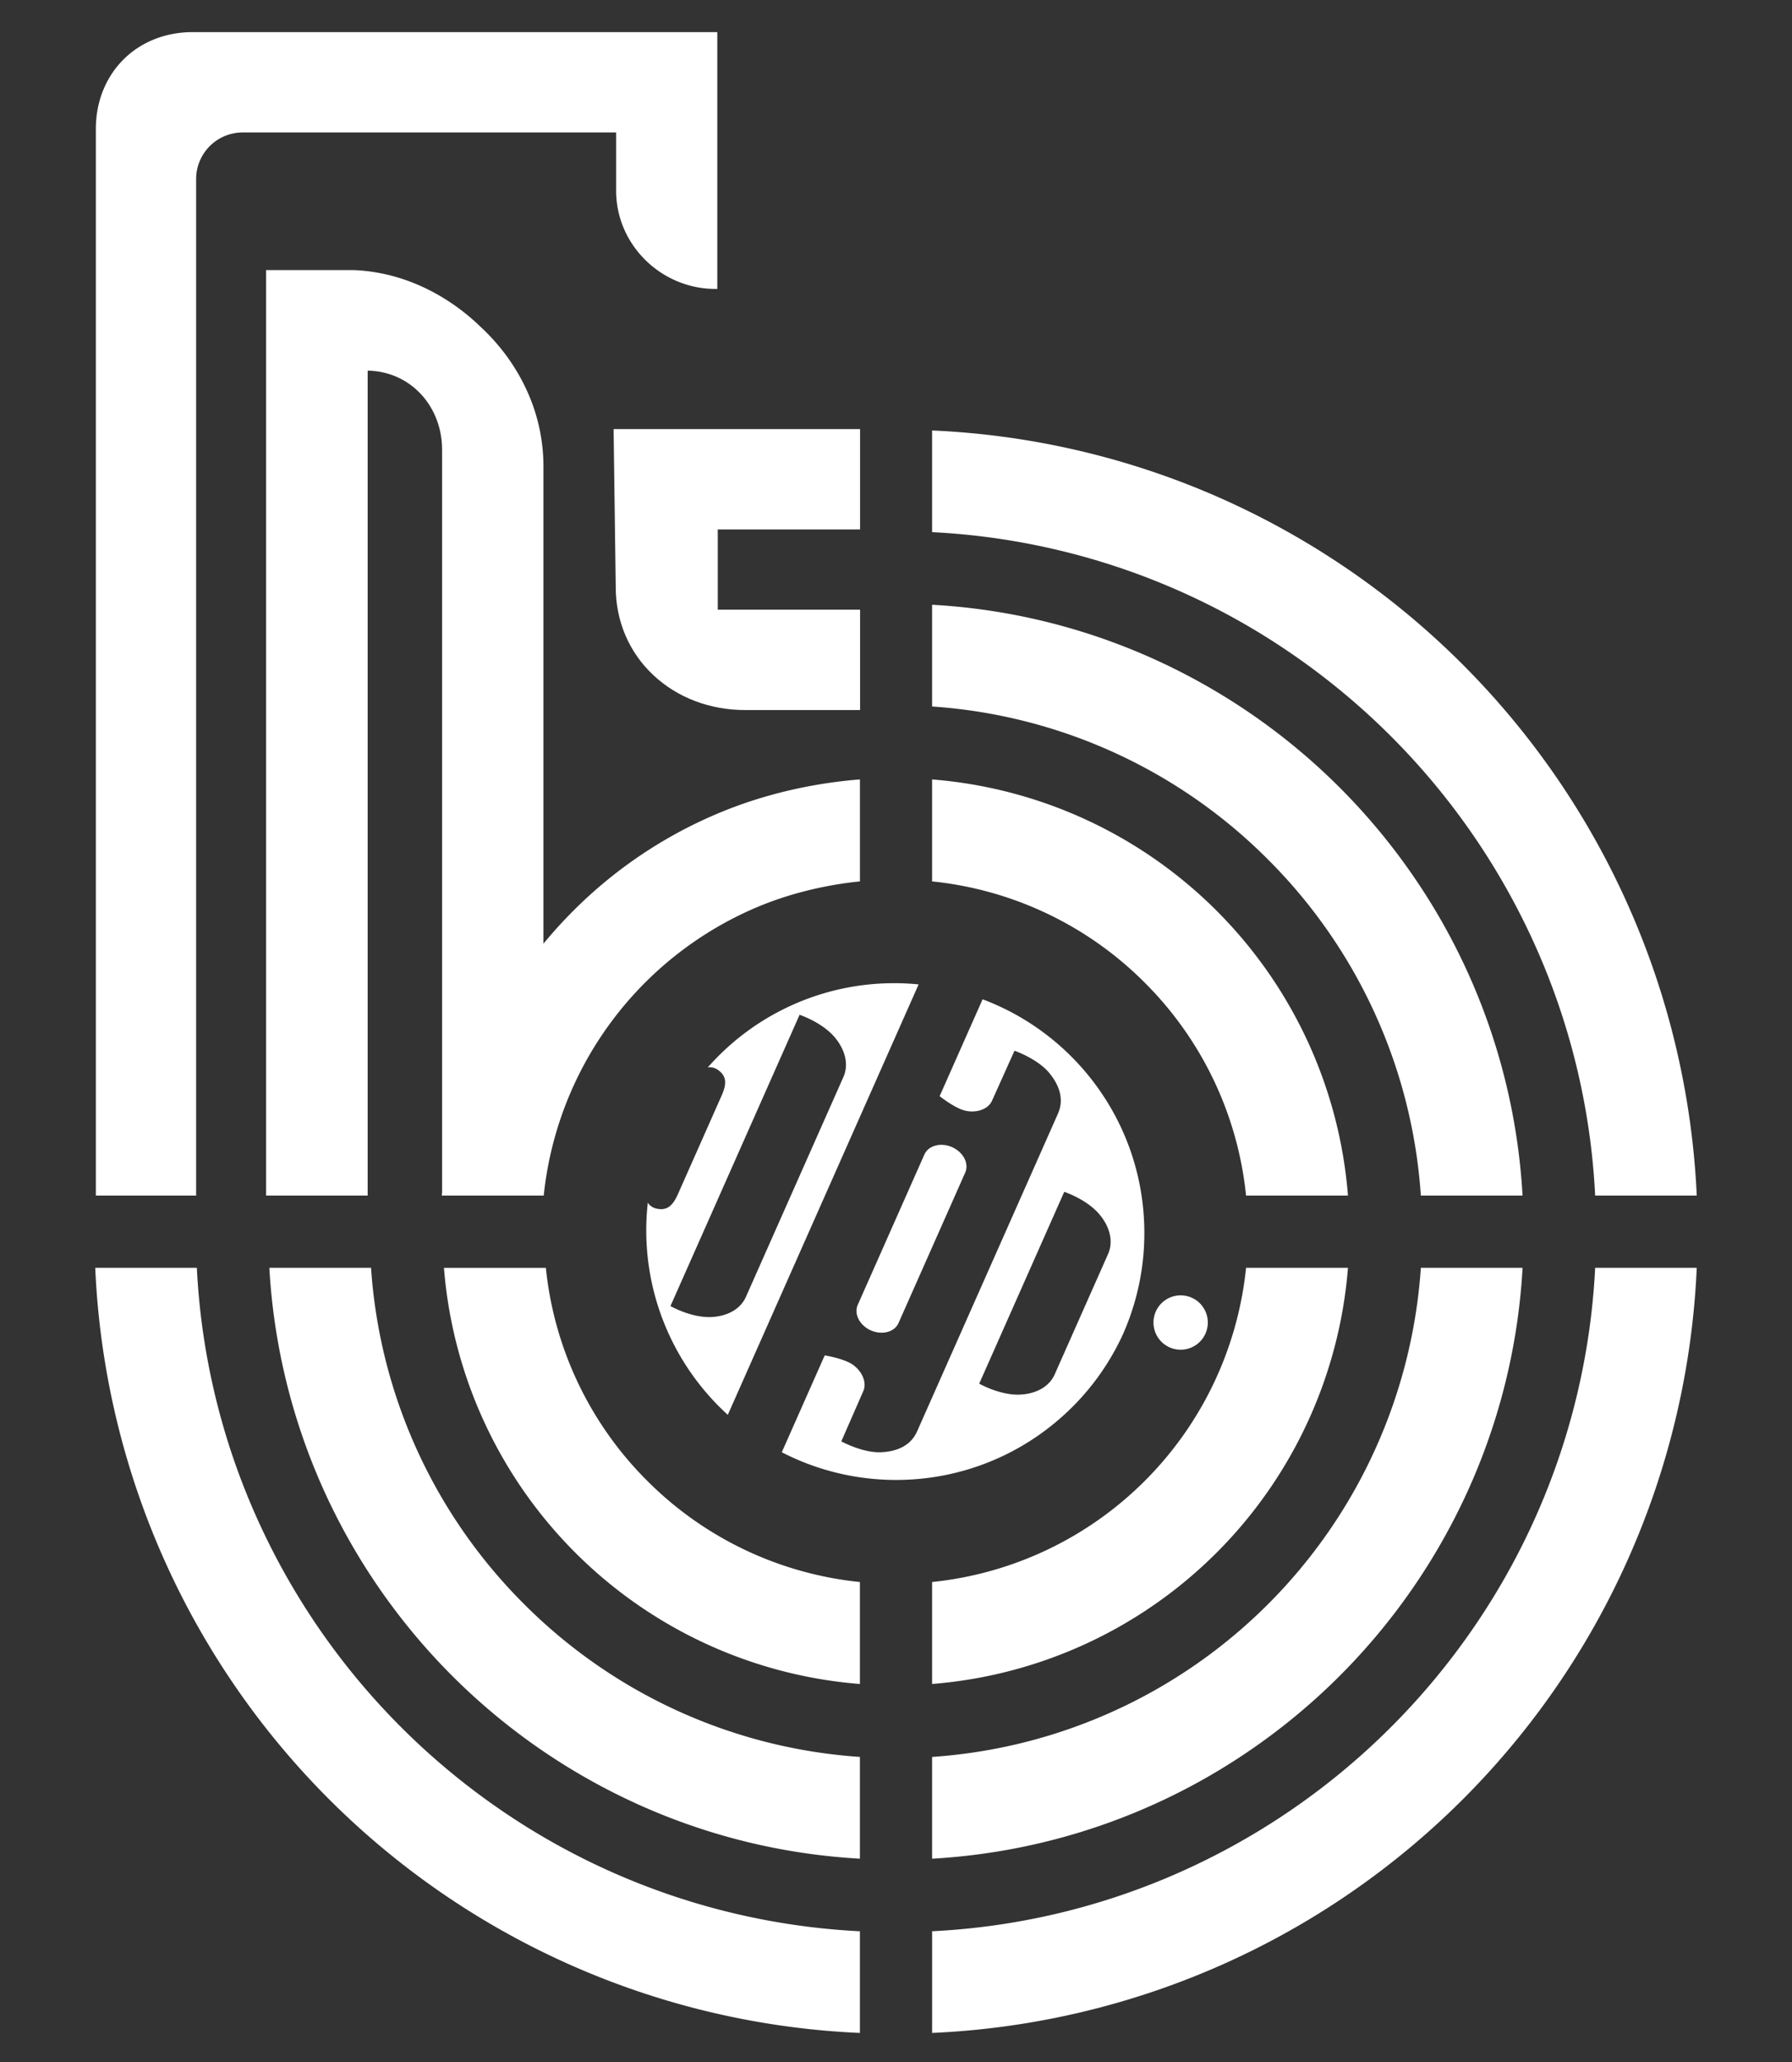 <svg xmlns="http://www.w3.org/2000/svg" viewBox="0 0 3354.3 3857.85"><rect x="0" y="0" width="3354.3" height="3857.85" fill="#333333" stroke="none"/><g id="Brandmark_-_White" data-name="Brandmark - White"><path d="M944.56,3390.85A1314.57,1314.57,0,0,1,469.7,2814.23a1298.8,1298.8,0,0,1-101.24-442.48H178.27A1498.37,1498.37,0,0,0,1609.59,3803.08v-190.2a1303.13,1303.13,0,0,1-665-222Z" style="fill:#fff"/><path d="M980.69,3000.55a981,981,0,0,1-286.16-628.8H504.17A1169,1169,0,0,0,702.94,2961.1a1177.86,1177.86,0,0,0,516.8,425.53,1164.57,1164.57,0,0,0,389.85,90.45V3286.72a981,981,0,0,1-628.9-286.17Z" style="fill:#fff"/><path d="M1211.28,2770a656.13,656.13,0,0,1-189.53-398.23H831a848.11,848.11,0,0,0,778.6,778.53V2959.53A656.31,656.31,0,0,1,1211.28,2770Z" style="fill:#fff"/><path d="M2373.41,1607.83a981,981,0,0,1,286.16,628.8h190.36a1169,1169,0,0,0-198.77-589.34,1178,1178,0,0,0-516.8-425.54,1164.39,1164.39,0,0,0-389.65-90.43v190.36a981.11,981.11,0,0,1,628.7,286.15Z" style="fill:#fff"/><path d="M2142.86,1838.4a656.29,656.29,0,0,1,189.54,398.23h190.75a848.06,848.06,0,0,0-778.44-778.51v190.76a656.11,656.11,0,0,1,398.15,189.52Z" style="fill:#fff"/><path d="M2409.74,1217.54a1314.37,1314.37,0,0,1,474.87,576.62,1298.5,1298.5,0,0,1,101.23,442.47H3176A1502.18,1502.18,0,0,0,2261.2,921.75a1493.48,1493.48,0,0,0-516.49-116.44V995.5a1303.13,1303.13,0,0,1,665,222Z" style="fill:#fff"/><path d="M2659.57,2371.75a983.82,983.82,0,0,1-914.86,915v190.36A1169.19,1169.19,0,0,0,2334,3278.3a1177.93,1177.93,0,0,0,425.53-516.79,1164.59,1164.59,0,0,0,90.44-389.76Z" style="fill:#fff"/><path d="M2332.4,2371.75a658.18,658.18,0,0,1-587.69,587.76v190.76a848.1,848.1,0,0,0,778.44-778.52Z" style="fill:#fff"/><path d="M2985.84,2371.75a1303,1303,0,0,1-222,665,1314.51,1314.51,0,0,1-576.62,474.87,1298.56,1298.56,0,0,1-442.48,101.23v190.2A1498.38,1498.38,0,0,0,3176,2371.75Z" style="fill:#fff"/><path d="M1609.88,990.42V802.7H1148.55l4,295.64c0,64,25.2,122.68,71,165.24,44.89,41.75,105.66,64.74,171.11,64.74h215.26V1140.57h-266.4V990.42Z" style="fill:#fff"/><path d="M360.35,60.1C310,60.1,264,78.37,230.87,111.52S179.42,190.66,179.42,241V2236.67H367.13V334.8a87.14,87.14,0,0,1,87-87H1153.3v109c0,101.3,84.49,183.71,185.9,183.71h3.45V60.1Z" style="fill:#fff"/><path d="M1342.68,1522.2a846,846,0,0,0-269.75,181.85q-29.46,29.48-55.71,61.35v-893a339.77,339.77,0,0,0-31.6-143c-20-43.5-48.49-82.76-84.66-116.69-15.72-14.75-102.49-102-239.14-107.46H498.09V2236.67H688.2V693.39c80.5,1.33,139.32,66.88,139.32,148.09V2230.3q-.27,3.16-.53,6.33h.53v0h189.7v0h.53a659.85,659.85,0,0,1,399-539.44c60.46-25.57,127.75-41.74,192.89-48.33V1458.11C1518.86,1465.21,1426.69,1486.67,1342.68,1522.2Z" style="fill:#fff"/><circle cx="2209.95" cy="2474.1" r="50.88" transform="translate(-731.33 939.84) rotate(-20.68)" style="fill:#fff"/><path d="M1671,1839.3A464.37,464.37,0,0,0,1324.7,1997s8.79-2.34,18.31,3.93c19.68,13,16,30.27,7.17,49.89l-80.61,181.72c-8.65,19.69-19,34.06-41.79,28.17-11-2.84-15.21-10.92-15.21-10.92a466.33,466.33,0,0,0,149.73,397l357.19-805.25A463.2,463.2,0,0,0,1671,1839.3Zm-92.35,175.6-182.33,411c-11.34,25.58-38.88,37.43-67.53,38-36.6.67-73.82-20.57-73.82-20.57l241.7-544.9s40.73,13.33,64.79,40.92C1580.29,1961,1590,1989.32,1578.64,2014.9Z" style="fill:#fff"/><path d="M1839.6,1869.56l-.37-.13-80.39,181.18s21.83,17.56,41,25c20.57,8,48.48,2.87,57.18-16.75l41.92-93.23s43,14.82,65.1,41.58c31.9,38.67,20.27,67,15.74,77.34L1717.19,2676.5c-4.59,10.28-17.81,37.93-67.89,40.25-34.65,1.6-74.52-20.35-74.52-20.35l41-93.65c8.7-19.62-6.21-43.77-26-53.63-18.38-9.17-46.06-13.57-46.06-13.57l-80.35,181.21.35.18c166.78,85.95,376.35,65.31,524.49-66.92a465.52,465.52,0,0,0,114.85-156.42.88.88,0,0,0,0-.1h0l.05-.1A465.66,465.66,0,0,0,2142,2303.28C2140.62,2104.71,2015.26,1935.51,1839.6,1869.56ZM1974.25,2571c-11.34,25.58-38.88,37.43-67.53,38-36.6.68-73.82-20.56-73.82-20.56l159.17-358.83s40.73,13.33,64.79,40.91c18.84,21.59,28.54,50,17.19,75.54Z" style="fill:#fff"/><path d="M1782,2145.93c-20.91-9.19-44.25-3.07-51.78,14L1605.57,2441c-7.59,17,3.54,38.45,24.38,47.77,16.76,7.27,34.35,5.25,45.14-4.38a28,28,0,0,0,6.86-9.54l124.65-281a27.94,27.94,0,0,0,2.47-11.49C1809,2167.88,1798.66,2153.48,1782,2145.93Z" style="fill:#fff"/></g></svg>